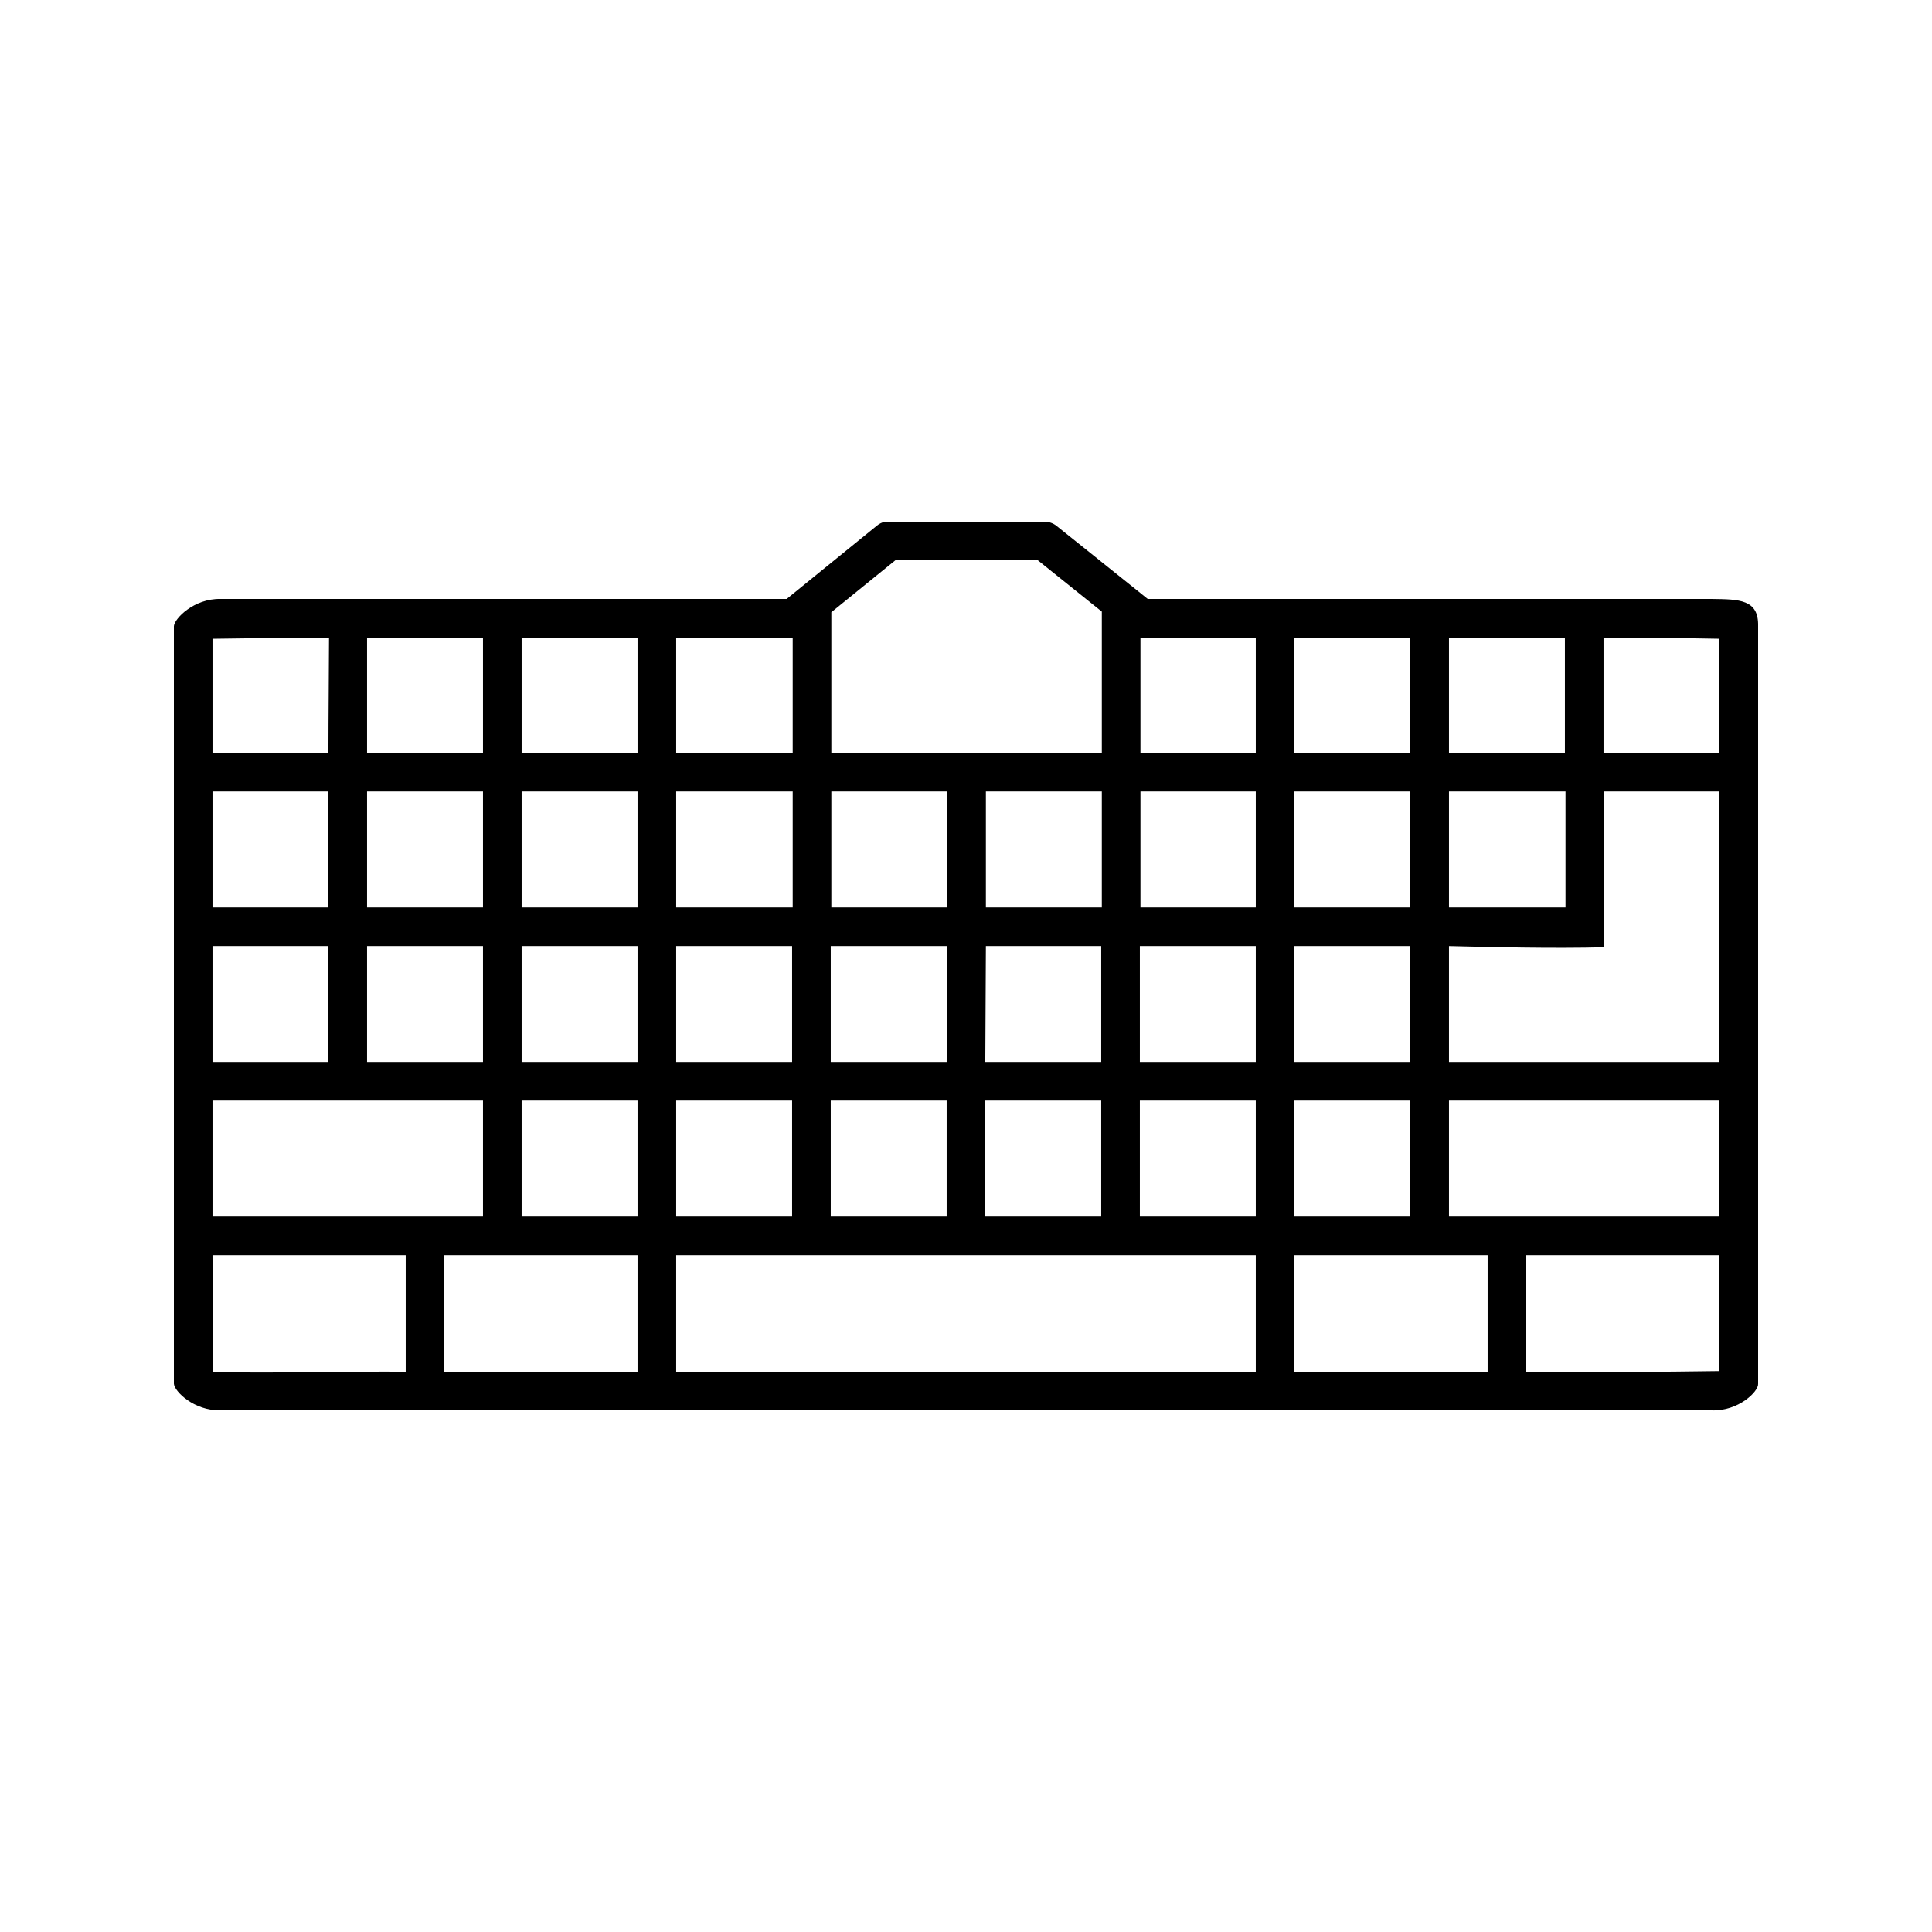 <?xml version="1.0" encoding="UTF-8"?>
<svg width="100pt" height="100pt" version="1.1" viewBox="0 0 100 100" xmlns="http://www.w3.org/2000/svg">
 <path d="m45.812 27c-0.16 0.035-0.312 0.109-0.438 0.219l-4.656 3.781h-29.312c-1.379-0.023-2.375 1.02-2.406 1.406v39.219c0.031 0.395 1.031 1.395 2.406 1.375h77.188c1.383 0.055 2.438-0.98 2.406-1.375v-39.219c0.031-1.387-0.969-1.387-2.406-1.406h-29.188l-4.719-3.781c-0.176-0.141-0.398-0.219-0.625-0.219h-8.25zm0.531 2h7.375l3.312 2.656v7.312h-14v-7.281zm-29.344 9.969h-6v-5.906c2.019-0.035 4.285-0.039 6.031-0.043 0 1-0.031 4.133-0.031 5.949zm2-5.969h6v5.969h-6zm8 0h6v5.969h-6zm8 0h6.031v5.969h-6.031zm24.031 0.02c1.988 0 3.981-0.02 5.969-0.02v5.969h-5.969zm7.969-0.02h6v5.969h-6zm8 0h6v5.969h-6zm8 0c1.969 0.02 4.031 0.02 6 0.062v5.906h-6zm-72 7.969h6v6h-6zm8 0h6v6h-6zm8 0h6v6h-6zm8 0h6.031v6h-6.031zm8.031 0h6v6h-6zm8 0h6v6h-6zm8 0h5.969v6h-5.969zm7.969 0h6v6h-6zm8 0h6.031v6h-6.031zm8.031 0h5.969v14h-14v-6c2.031 0.051 5.422 0.133 8.031 0.062zm-72.031 8h6v6h-6zm8 0h6v6h-6zm8 0h6v6h-6zm8 0h6v6h-6zm8 0h6.031l-0.031 6h-6zm8.031 0h5.969v6h-6zm7.969 0h6v6h-6zm8 0h6v6h-6zm-56 8h14v6h-14zm16 0h6v6h-6zm8 0h6v6h-6zm8 0h6v6h-6zm8 0h6v6h-6zm8 0h6v6h-6zm8 0h6v6h-6zm8 0h14v6h-14zm-64 8h10v6.031c-3.301-0.02-6.719 0.09-9.969 0.02zm12 0h10v6.031h-10zm12 0h30v6.031h-30zm32 0h10v6.031h-10zm12 0h10v6c-2.969 0.051-6.969 0.051-10 0.031z"/>
</svg>
